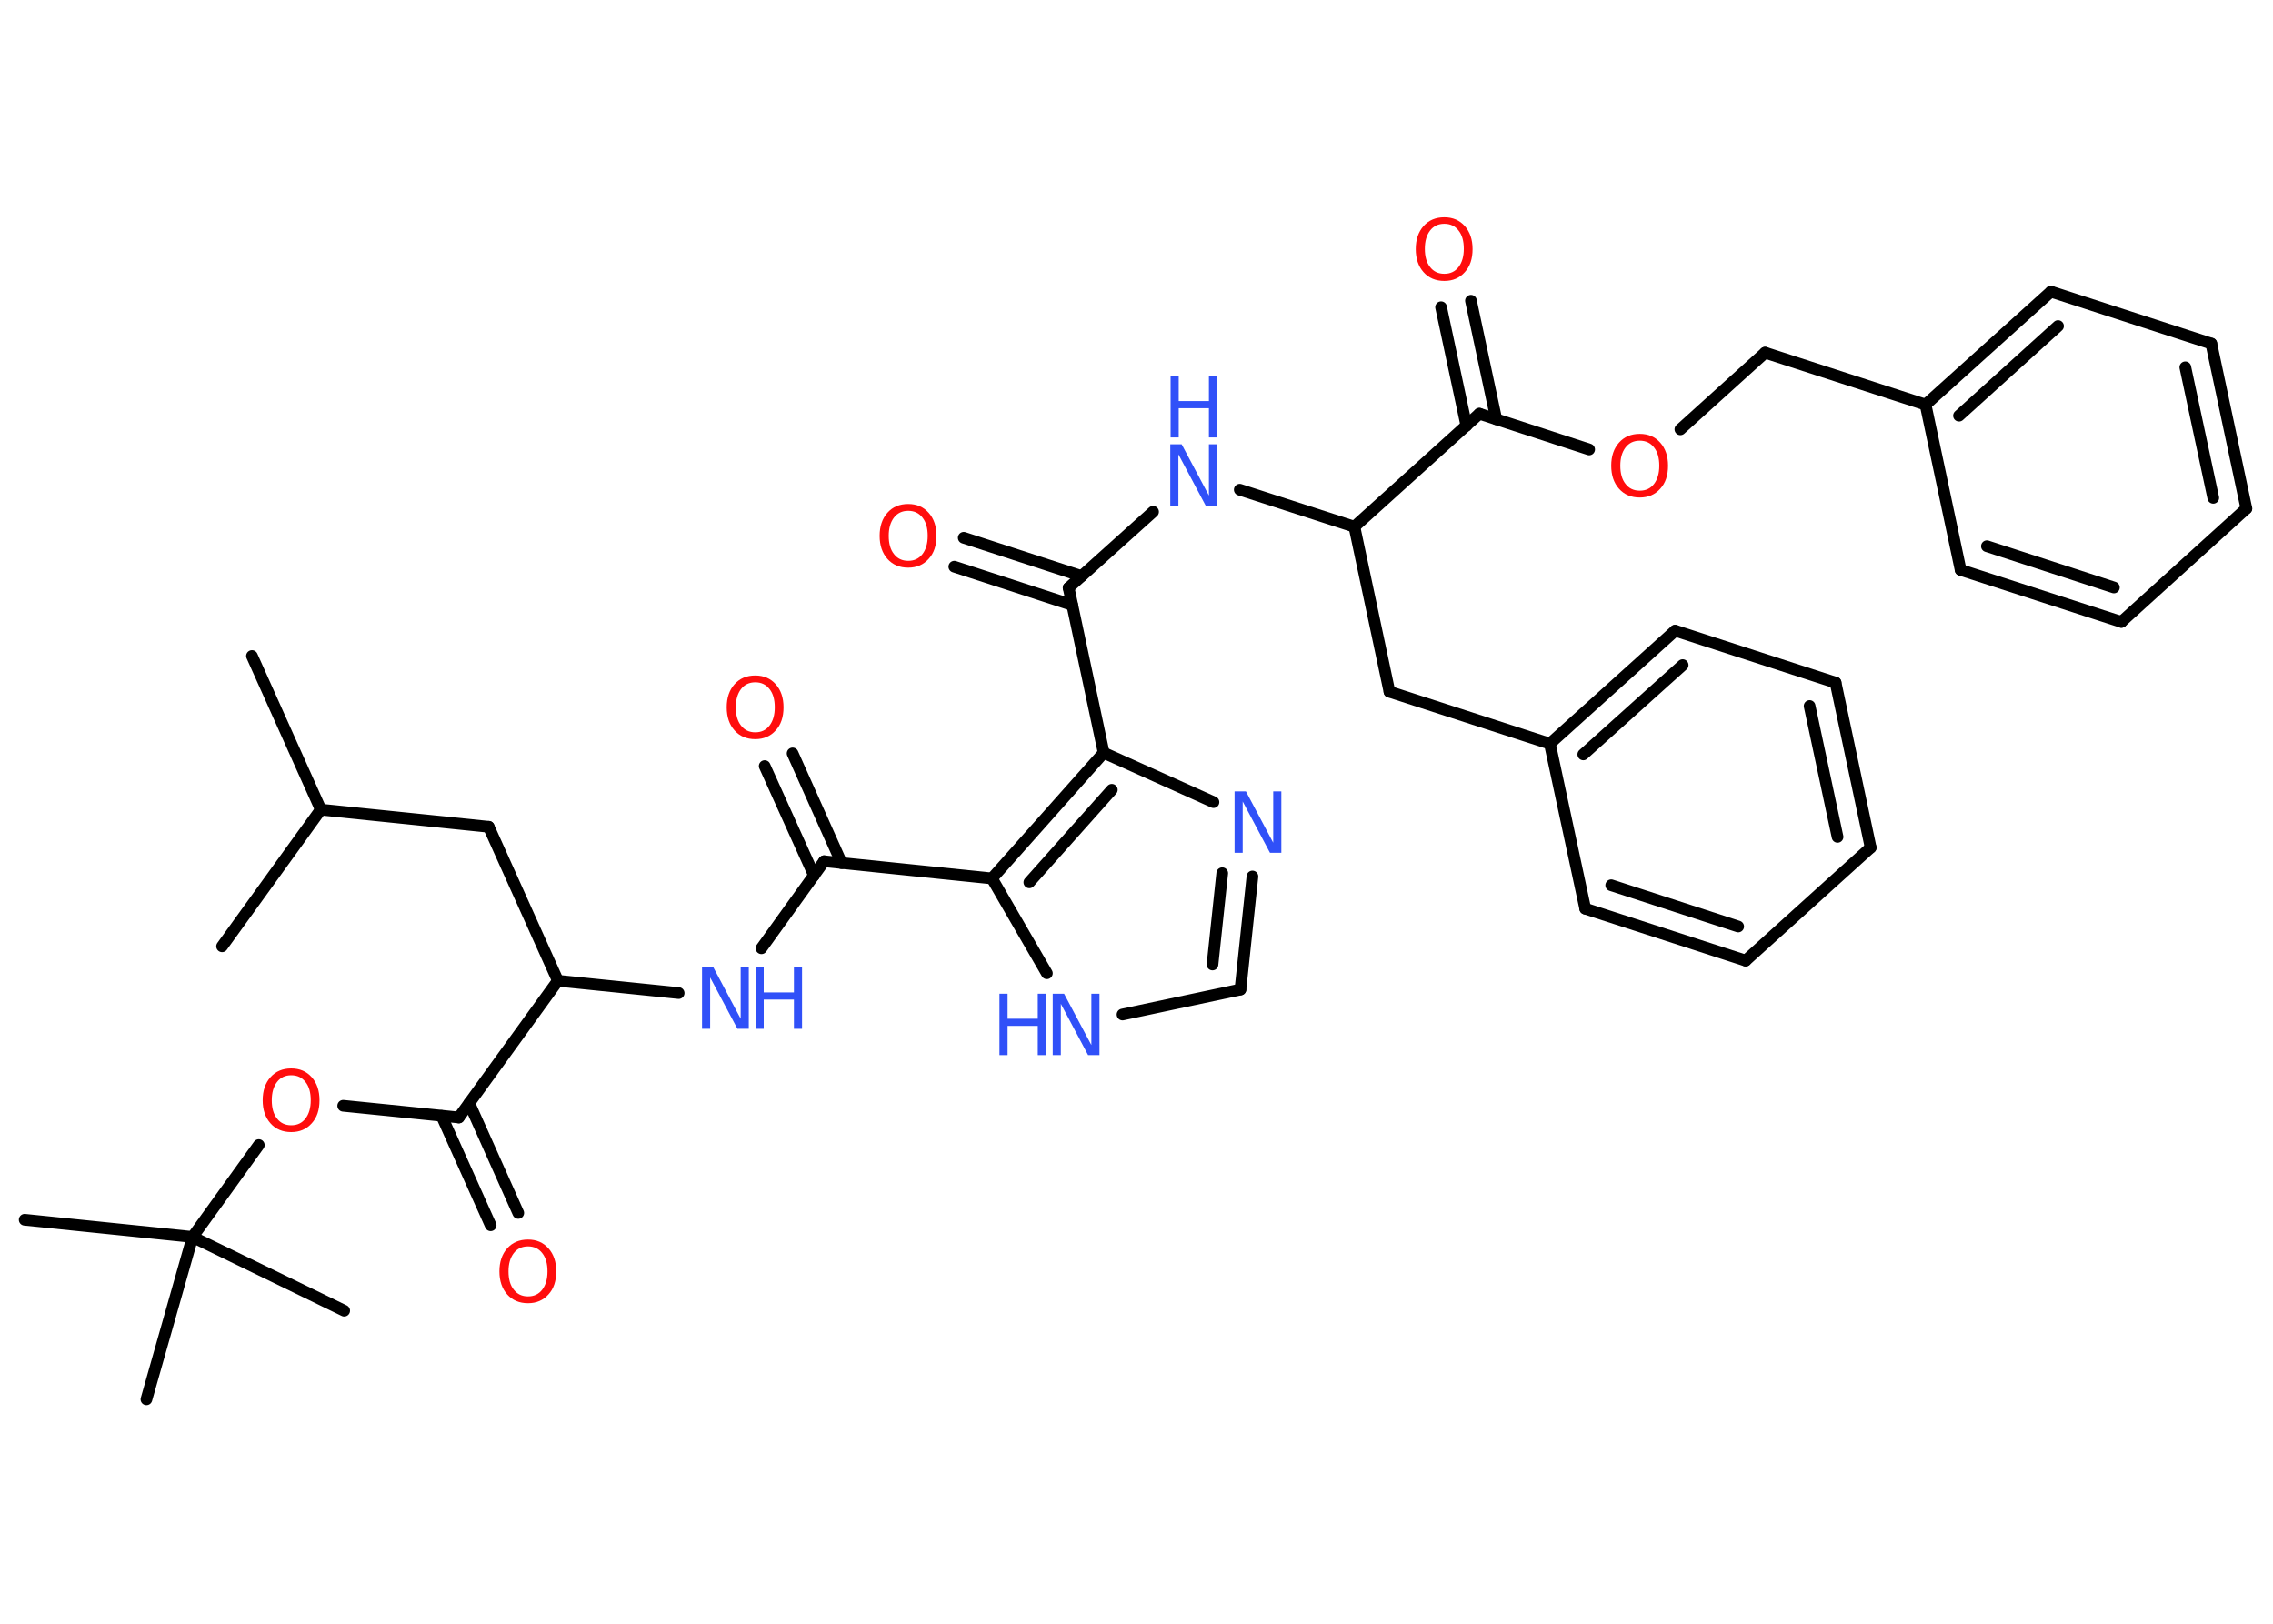<?xml version='1.0' encoding='UTF-8'?>
<!DOCTYPE svg PUBLIC "-//W3C//DTD SVG 1.1//EN" "http://www.w3.org/Graphics/SVG/1.1/DTD/svg11.dtd">
<svg version='1.2' xmlns='http://www.w3.org/2000/svg' xmlns:xlink='http://www.w3.org/1999/xlink' width='70.0mm' height='50.0mm' viewBox='0 0 70.0 50.0'>
  <desc>Generated by the Chemistry Development Kit (http://github.com/cdk)</desc>
  <g stroke-linecap='round' stroke-linejoin='round' stroke='#000000' stroke-width='.36' fill='#3050F8'>
    <rect x='.0' y='.0' width='70.0' height='50.0' fill='#FFFFFF' stroke='none'/>
    <g id='mol1' class='mol'>
      <line id='mol1bnd1' class='bond' x1='7.76' y1='20.2' x2='9.88' y2='24.93'/>
      <line id='mol1bnd2' class='bond' x1='9.88' y1='24.93' x2='6.84' y2='29.14'/>
      <line id='mol1bnd3' class='bond' x1='9.88' y1='24.93' x2='15.05' y2='25.46'/>
      <line id='mol1bnd4' class='bond' x1='15.05' y1='25.46' x2='17.18' y2='30.2'/>
      <line id='mol1bnd5' class='bond' x1='17.18' y1='30.2' x2='20.9' y2='30.58'/>
      <line id='mol1bnd6' class='bond' x1='23.45' y1='29.2' x2='25.38' y2='26.52'/>
      <g id='mol1bnd7' class='bond'>
        <line x1='25.07' y1='26.96' x2='23.55' y2='23.59'/>
        <line x1='25.92' y1='26.58' x2='24.41' y2='23.2'/>
      </g>
      <line id='mol1bnd8' class='bond' x1='25.38' y1='26.52' x2='30.55' y2='27.05'/>
      <line id='mol1bnd9' class='bond' x1='30.55' y1='27.05' x2='32.24' y2='29.97'/>
      <line id='mol1bnd10' class='bond' x1='34.57' y1='31.24' x2='38.2' y2='30.47'/>
      <g id='mol1bnd11' class='bond'>
        <line x1='38.2' y1='30.47' x2='38.57' y2='26.99'/>
        <line x1='37.34' y1='29.7' x2='37.64' y2='26.89'/>
      </g>
      <line id='mol1bnd12' class='bond' x1='37.37' y1='24.7' x2='33.99' y2='23.18'/>
      <g id='mol1bnd13' class='bond'>
        <line x1='33.99' y1='23.18' x2='30.55' y2='27.05'/>
        <line x1='34.24' y1='24.32' x2='31.7' y2='27.17'/>
      </g>
      <line id='mol1bnd14' class='bond' x1='33.99' y1='23.18' x2='32.91' y2='18.1'/>
      <g id='mol1bnd15' class='bond'>
        <line x1='33.02' y1='18.63' x2='29.39' y2='17.45'/>
        <line x1='33.31' y1='17.74' x2='29.68' y2='16.56'/>
      </g>
      <line id='mol1bnd16' class='bond' x1='32.91' y1='18.1' x2='35.51' y2='15.76'/>
      <line id='mol1bnd17' class='bond' x1='38.18' y1='15.08' x2='41.71' y2='16.22'/>
      <line id='mol1bnd18' class='bond' x1='41.71' y1='16.22' x2='42.79' y2='21.3'/>
      <line id='mol1bnd19' class='bond' x1='42.79' y1='21.3' x2='47.73' y2='22.9'/>
      <g id='mol1bnd20' class='bond'>
        <line x1='51.59' y1='19.42' x2='47.73' y2='22.9'/>
        <line x1='51.82' y1='20.48' x2='48.76' y2='23.23'/>
      </g>
      <line id='mol1bnd21' class='bond' x1='51.59' y1='19.42' x2='56.53' y2='21.02'/>
      <g id='mol1bnd22' class='bond'>
        <line x1='57.61' y1='26.1' x2='56.53' y2='21.02'/>
        <line x1='56.59' y1='25.77' x2='55.73' y2='21.74'/>
      </g>
      <line id='mol1bnd23' class='bond' x1='57.61' y1='26.1' x2='53.76' y2='29.58'/>
      <g id='mol1bnd24' class='bond'>
        <line x1='48.82' y1='27.98' x2='53.76' y2='29.58'/>
        <line x1='49.62' y1='27.26' x2='53.53' y2='28.53'/>
      </g>
      <line id='mol1bnd25' class='bond' x1='47.73' y1='22.9' x2='48.82' y2='27.98'/>
      <line id='mol1bnd26' class='bond' x1='41.71' y1='16.22' x2='45.56' y2='12.74'/>
      <g id='mol1bnd27' class='bond'>
        <line x1='45.16' y1='13.11' x2='44.38' y2='9.46'/>
        <line x1='46.08' y1='12.91' x2='45.3' y2='9.26'/>
      </g>
      <line id='mol1bnd28' class='bond' x1='45.56' y1='12.74' x2='48.94' y2='13.84'/>
      <line id='mol1bnd29' class='bond' x1='51.75' y1='13.22' x2='54.36' y2='10.86'/>
      <line id='mol1bnd30' class='bond' x1='54.36' y1='10.86' x2='59.3' y2='12.46'/>
      <g id='mol1bnd31' class='bond'>
        <line x1='63.16' y1='8.98' x2='59.3' y2='12.46'/>
        <line x1='63.38' y1='10.04' x2='60.33' y2='12.8'/>
      </g>
      <line id='mol1bnd32' class='bond' x1='63.16' y1='8.98' x2='68.1' y2='10.58'/>
      <g id='mol1bnd33' class='bond'>
        <line x1='69.18' y1='15.66' x2='68.1' y2='10.58'/>
        <line x1='68.16' y1='15.33' x2='67.3' y2='11.31'/>
      </g>
      <line id='mol1bnd34' class='bond' x1='69.18' y1='15.66' x2='65.33' y2='19.15'/>
      <g id='mol1bnd35' class='bond'>
        <line x1='60.38' y1='17.55' x2='65.33' y2='19.15'/>
        <line x1='61.19' y1='16.82' x2='65.1' y2='18.09'/>
      </g>
      <line id='mol1bnd36' class='bond' x1='59.3' y1='12.46' x2='60.38' y2='17.55'/>
      <line id='mol1bnd37' class='bond' x1='17.18' y1='30.2' x2='14.13' y2='34.41'/>
      <g id='mol1bnd38' class='bond'>
        <line x1='14.45' y1='33.97' x2='15.96' y2='37.35'/>
        <line x1='13.6' y1='34.36' x2='15.11' y2='37.73'/>
      </g>
      <line id='mol1bnd39' class='bond' x1='14.13' y1='34.41' x2='10.57' y2='34.05'/>
      <line id='mol1bnd40' class='bond' x1='7.97' y1='35.26' x2='5.93' y2='38.09'/>
      <line id='mol1bnd41' class='bond' x1='5.93' y1='38.09' x2='.76' y2='37.56'/>
      <line id='mol1bnd42' class='bond' x1='5.93' y1='38.09' x2='4.51' y2='43.09'/>
      <line id='mol1bnd43' class='bond' x1='5.93' y1='38.09' x2='10.6' y2='40.36'/>
      <g id='mol1atm6' class='atom'>
        <path d='M21.63 29.79h.34l.84 1.58v-1.58h.25v1.89h-.35l-.84 -1.58v1.58h-.25v-1.89z' stroke='none'/>
        <path d='M23.27 29.79h.25v.77h.93v-.77h.25v1.89h-.25v-.9h-.93v.9h-.25v-1.89z' stroke='none'/>
      </g>
      <path id='mol1atm8' class='atom' d='M23.26 21.01q-.28 .0 -.44 .21q-.16 .21 -.16 .56q.0 .36 .16 .56q.16 .21 .44 .21q.28 .0 .44 -.21q.16 -.21 .16 -.56q.0 -.36 -.16 -.56q-.16 -.21 -.44 -.21zM23.26 20.8q.39 .0 .63 .27q.24 .27 .24 .71q.0 .45 -.24 .71q-.24 .27 -.63 .27q-.4 .0 -.64 -.27q-.24 -.27 -.24 -.71q.0 -.44 .24 -.71q.24 -.27 .64 -.27z' stroke='none' fill='#FF0D0D'/>
      <g id='mol1atm10' class='atom'>
        <path d='M32.43 30.6h.34l.84 1.58v-1.58h.25v1.89h-.35l-.84 -1.58v1.58h-.25v-1.89z' stroke='none'/>
        <path d='M30.78 30.6h.25v.77h.93v-.77h.25v1.89h-.25v-.9h-.93v.9h-.25v-1.89z' stroke='none'/>
      </g>
      <path id='mol1atm12' class='atom' d='M38.03 24.37h.34l.84 1.58v-1.58h.25v1.89h-.35l-.84 -1.58v1.58h-.25v-1.89z' stroke='none'/>
      <path id='mol1atm15' class='atom' d='M27.97 15.73q-.28 .0 -.44 .21q-.16 .21 -.16 .56q.0 .36 .16 .56q.16 .21 .44 .21q.28 .0 .44 -.21q.16 -.21 .16 -.56q.0 -.36 -.16 -.56q-.16 -.21 -.44 -.21zM27.97 15.52q.39 .0 .63 .27q.24 .27 .24 .71q.0 .45 -.24 .71q-.24 .27 -.63 .27q-.4 .0 -.64 -.27q-.24 -.27 -.24 -.71q.0 -.44 .24 -.71q.24 -.27 .64 -.27z' stroke='none' fill='#FF0D0D'/>
      <g id='mol1atm16' class='atom'>
        <path d='M36.05 13.68h.34l.84 1.58v-1.58h.25v1.89h-.35l-.84 -1.58v1.58h-.25v-1.89z' stroke='none'/>
        <path d='M36.05 11.58h.25v.77h.93v-.77h.25v1.89h-.25v-.9h-.93v.9h-.25v-1.89z' stroke='none'/>
      </g>
      <path id='mol1atm26' class='atom' d='M44.48 6.89q-.28 .0 -.44 .21q-.16 .21 -.16 .56q.0 .36 .16 .56q.16 .21 .44 .21q.28 .0 .44 -.21q.16 -.21 .16 -.56q.0 -.36 -.16 -.56q-.16 -.21 -.44 -.21zM44.48 6.69q.39 .0 .63 .27q.24 .27 .24 .71q.0 .45 -.24 .71q-.24 .27 -.63 .27q-.4 .0 -.64 -.27q-.24 -.27 -.24 -.71q.0 -.44 .24 -.71q.24 -.27 .64 -.27z' stroke='none' fill='#FF0D0D'/>
      <path id='mol1atm27' class='atom' d='M50.5 13.57q-.28 .0 -.44 .21q-.16 .21 -.16 .56q.0 .36 .16 .56q.16 .21 .44 .21q.28 .0 .44 -.21q.16 -.21 .16 -.56q.0 -.36 -.16 -.56q-.16 -.21 -.44 -.21zM50.5 13.36q.39 .0 .63 .27q.24 .27 .24 .71q.0 .45 -.24 .71q-.24 .27 -.63 .27q-.4 .0 -.64 -.27q-.24 -.27 -.24 -.71q.0 -.44 .24 -.71q.24 -.27 .64 -.27z' stroke='none' fill='#FF0D0D'/>
      <path id='mol1atm36' class='atom' d='M16.26 38.38q-.28 .0 -.44 .21q-.16 .21 -.16 .56q.0 .36 .16 .56q.16 .21 .44 .21q.28 .0 .44 -.21q.16 -.21 .16 -.56q.0 -.36 -.16 -.56q-.16 -.21 -.44 -.21zM16.26 38.17q.39 .0 .63 .27q.24 .27 .24 .71q.0 .45 -.24 .71q-.24 .27 -.63 .27q-.4 .0 -.64 -.27q-.24 -.27 -.24 -.71q.0 -.44 .24 -.71q.24 -.27 .64 -.27z' stroke='none' fill='#FF0D0D'/>
      <path id='mol1atm37' class='atom' d='M8.97 33.11q-.28 .0 -.44 .21q-.16 .21 -.16 .56q.0 .36 .16 .56q.16 .21 .44 .21q.28 .0 .44 -.21q.16 -.21 .16 -.56q.0 -.36 -.16 -.56q-.16 -.21 -.44 -.21zM8.97 32.9q.39 .0 .63 .27q.24 .27 .24 .71q.0 .45 -.24 .71q-.24 .27 -.63 .27q-.4 .0 -.64 -.27q-.24 -.27 -.24 -.71q.0 -.44 .24 -.71q.24 -.27 .64 -.27z' stroke='none' fill='#FF0D0D'/>
    </g>
  </g>
</svg>
